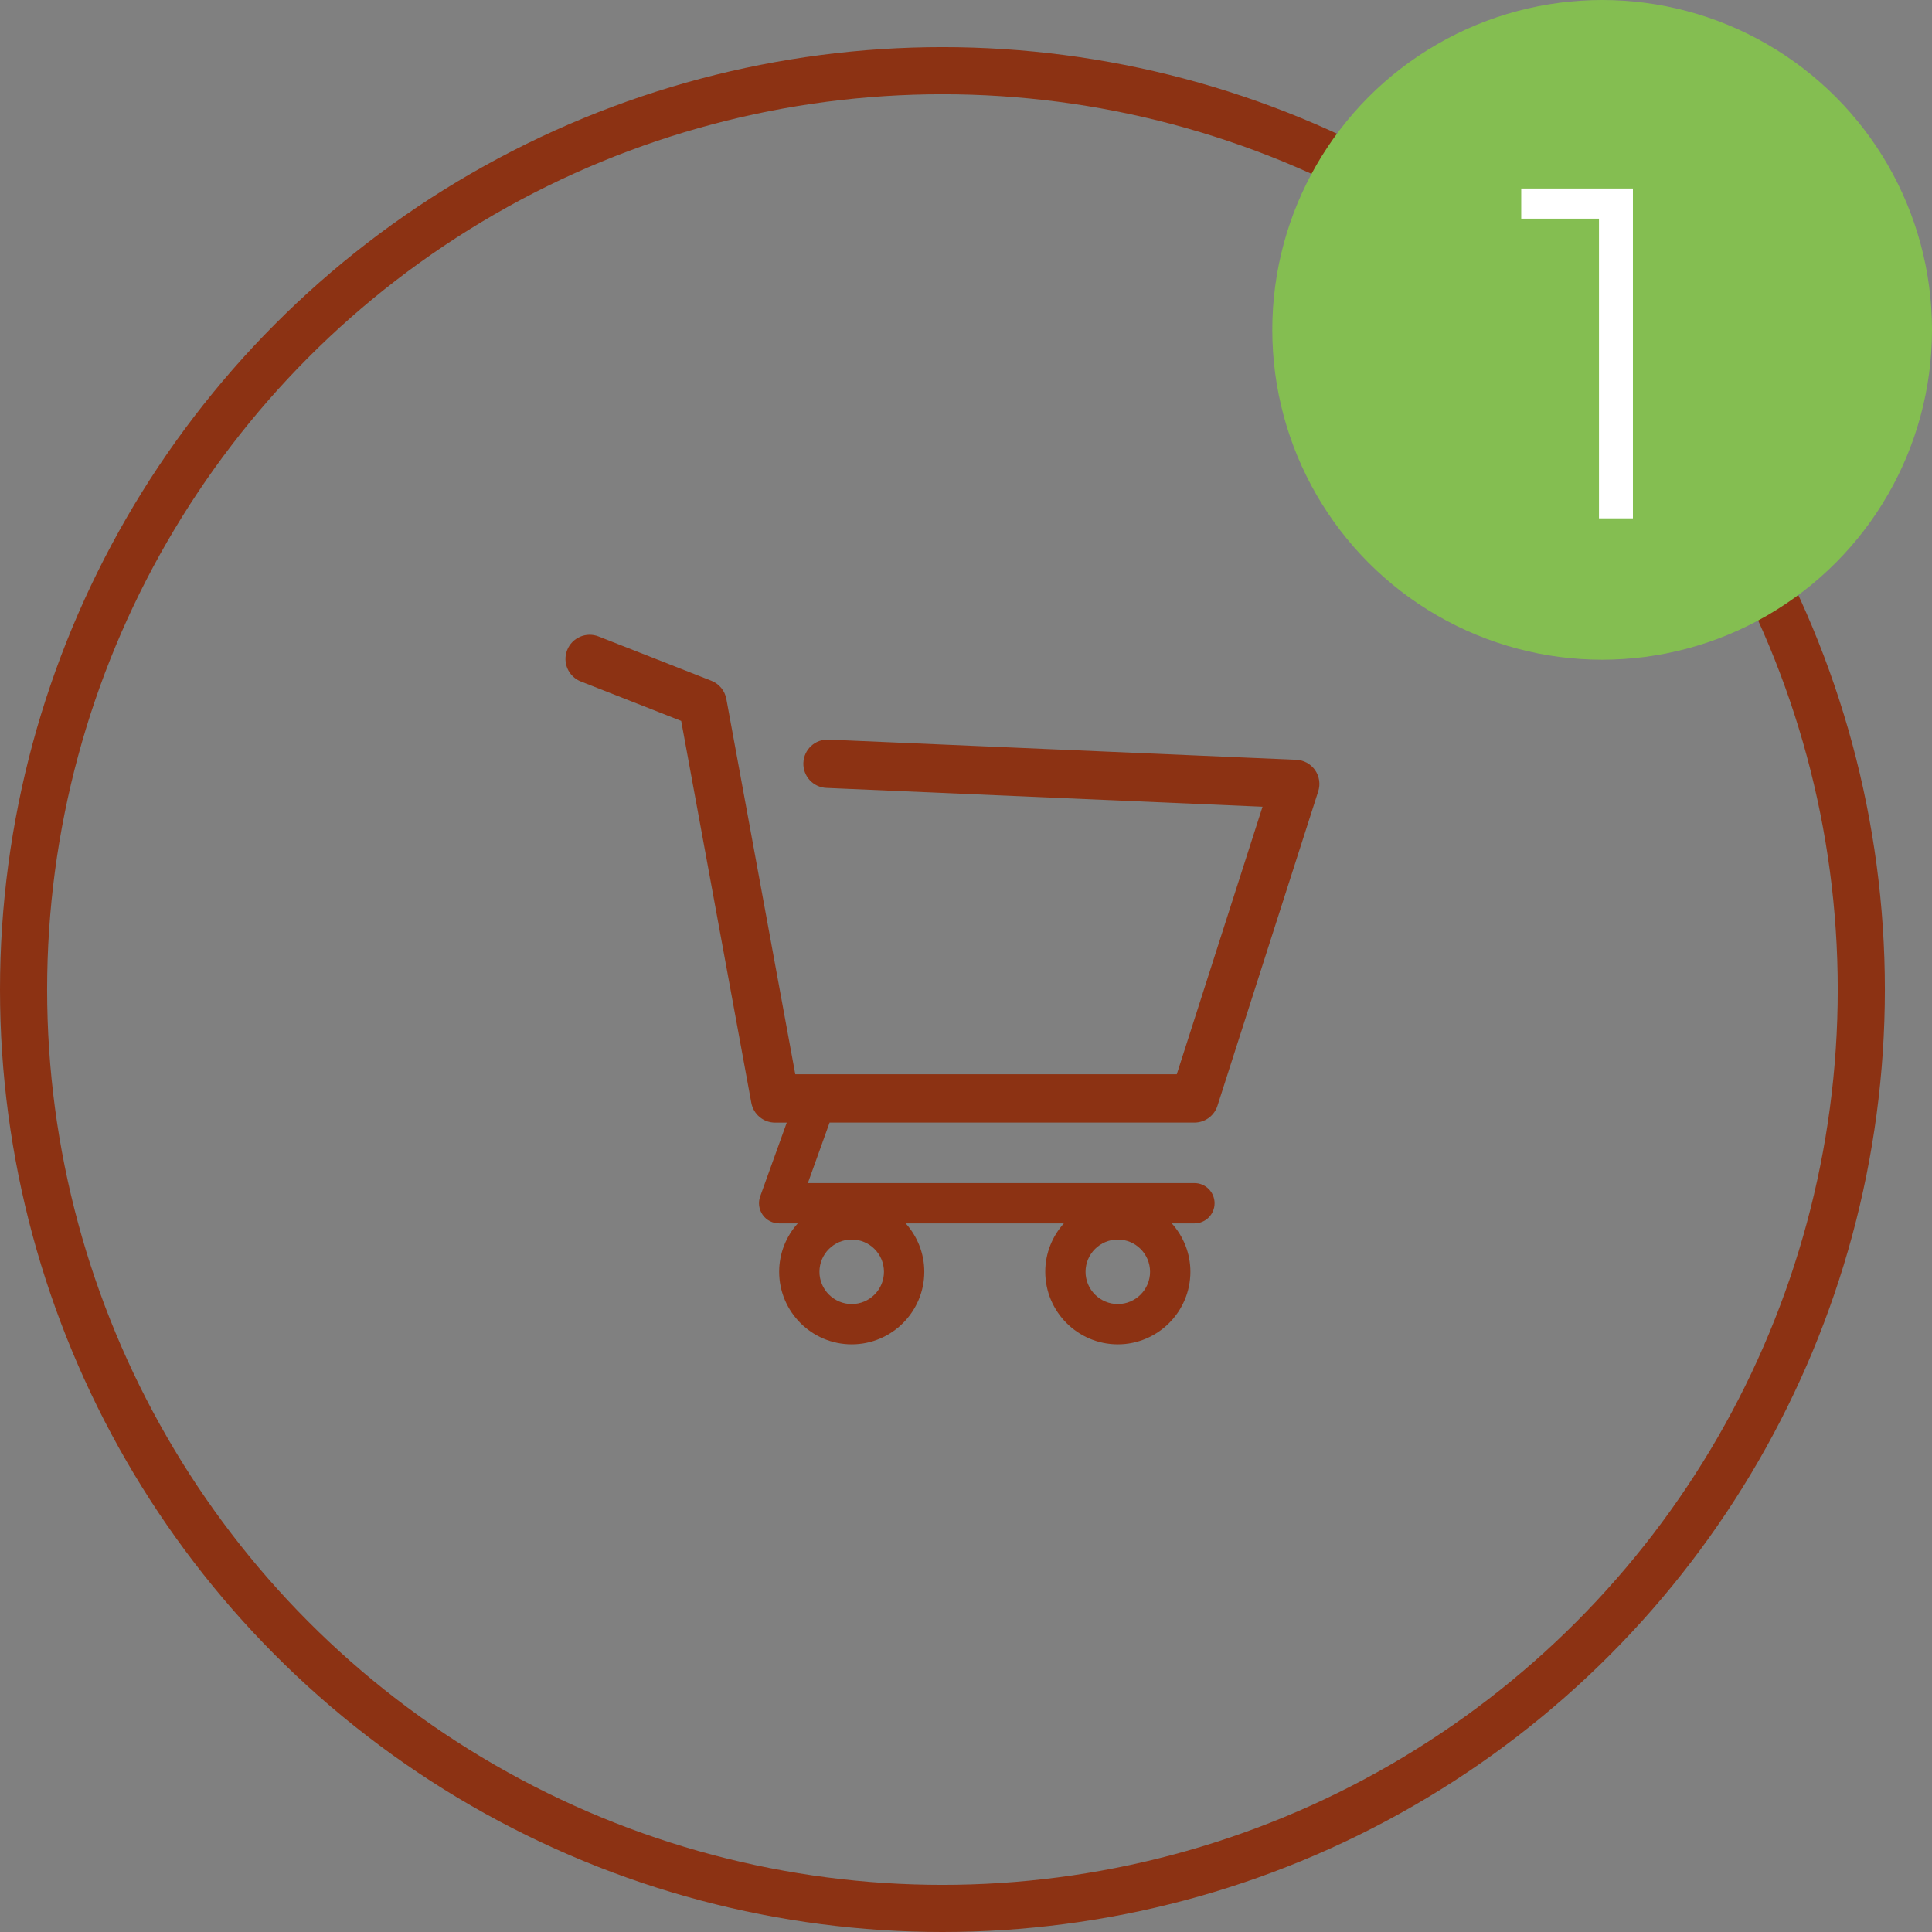 <svg width="41" height="41" viewBox="0 0 41 41" fill="none" xmlns="http://www.w3.org/2000/svg">
<rect x="0" y="0" width="41" height="41" fill="#808080" stroke="none"/>
<g clip-path="url(#clip0_8428_7248)">
<path d="M27.908 16.343C27.816 16.212 27.669 16.131 27.509 16.124L17.584 15.696C17.299 15.683 17.061 15.903 17.049 16.187C17.037 16.47 17.256 16.709 17.54 16.721L26.793 17.12L24.973 22.797H16.877L15.414 14.832C15.382 14.658 15.262 14.512 15.097 14.447L12.701 13.506C12.437 13.403 12.139 13.533 12.036 13.796C11.932 14.06 12.062 14.358 12.326 14.462L14.456 15.299L15.944 23.403C15.989 23.647 16.201 23.824 16.449 23.824H16.696L16.132 25.39C16.085 25.521 16.105 25.667 16.185 25.781C16.265 25.895 16.396 25.962 16.535 25.962H16.93C16.685 26.235 16.535 26.594 16.535 26.989C16.535 27.838 17.226 28.529 18.075 28.529C18.924 28.529 19.615 27.838 19.615 26.989C19.615 26.594 19.465 26.235 19.22 25.962H22.577C22.332 26.235 22.182 26.594 22.182 26.989C22.182 27.838 22.873 28.529 23.722 28.529C24.571 28.529 25.262 27.838 25.262 26.989C25.262 26.594 25.112 26.235 24.867 25.962H25.348C25.584 25.962 25.775 25.771 25.775 25.535C25.775 25.298 25.584 25.107 25.348 25.107H17.144L17.605 23.823H25.348C25.571 23.823 25.768 23.679 25.836 23.467L27.975 16.793C28.024 16.641 27.999 16.474 27.908 16.343ZM18.075 27.674C17.698 27.674 17.39 27.367 17.39 26.989C17.39 26.612 17.698 26.305 18.075 26.305C18.453 26.305 18.759 26.612 18.759 26.989C18.759 27.367 18.453 27.674 18.075 27.674ZM23.722 27.674C23.344 27.674 23.037 27.367 23.037 26.989C23.037 26.612 23.344 26.305 23.722 26.305C24.099 26.305 24.406 26.612 24.406 26.989C24.406 27.367 24.099 27.674 23.722 27.674Z" fill="#8C3213"/>
</g>
<circle cx="20" cy="21" r="19.5" stroke="#8C3213"/>
<circle cx="34" cy="7" r="7" fill="#84BE51"/>
<path d="M34.653 4V11H33.933V4.64H32.283V4H34.653Z" fill="white"/>
<defs>
<clipPath id="clip0_8428_7248">
<rect width="16" height="16" fill="white" transform="translate(12 13)"/>
</clipPath>
</defs>
</svg>
